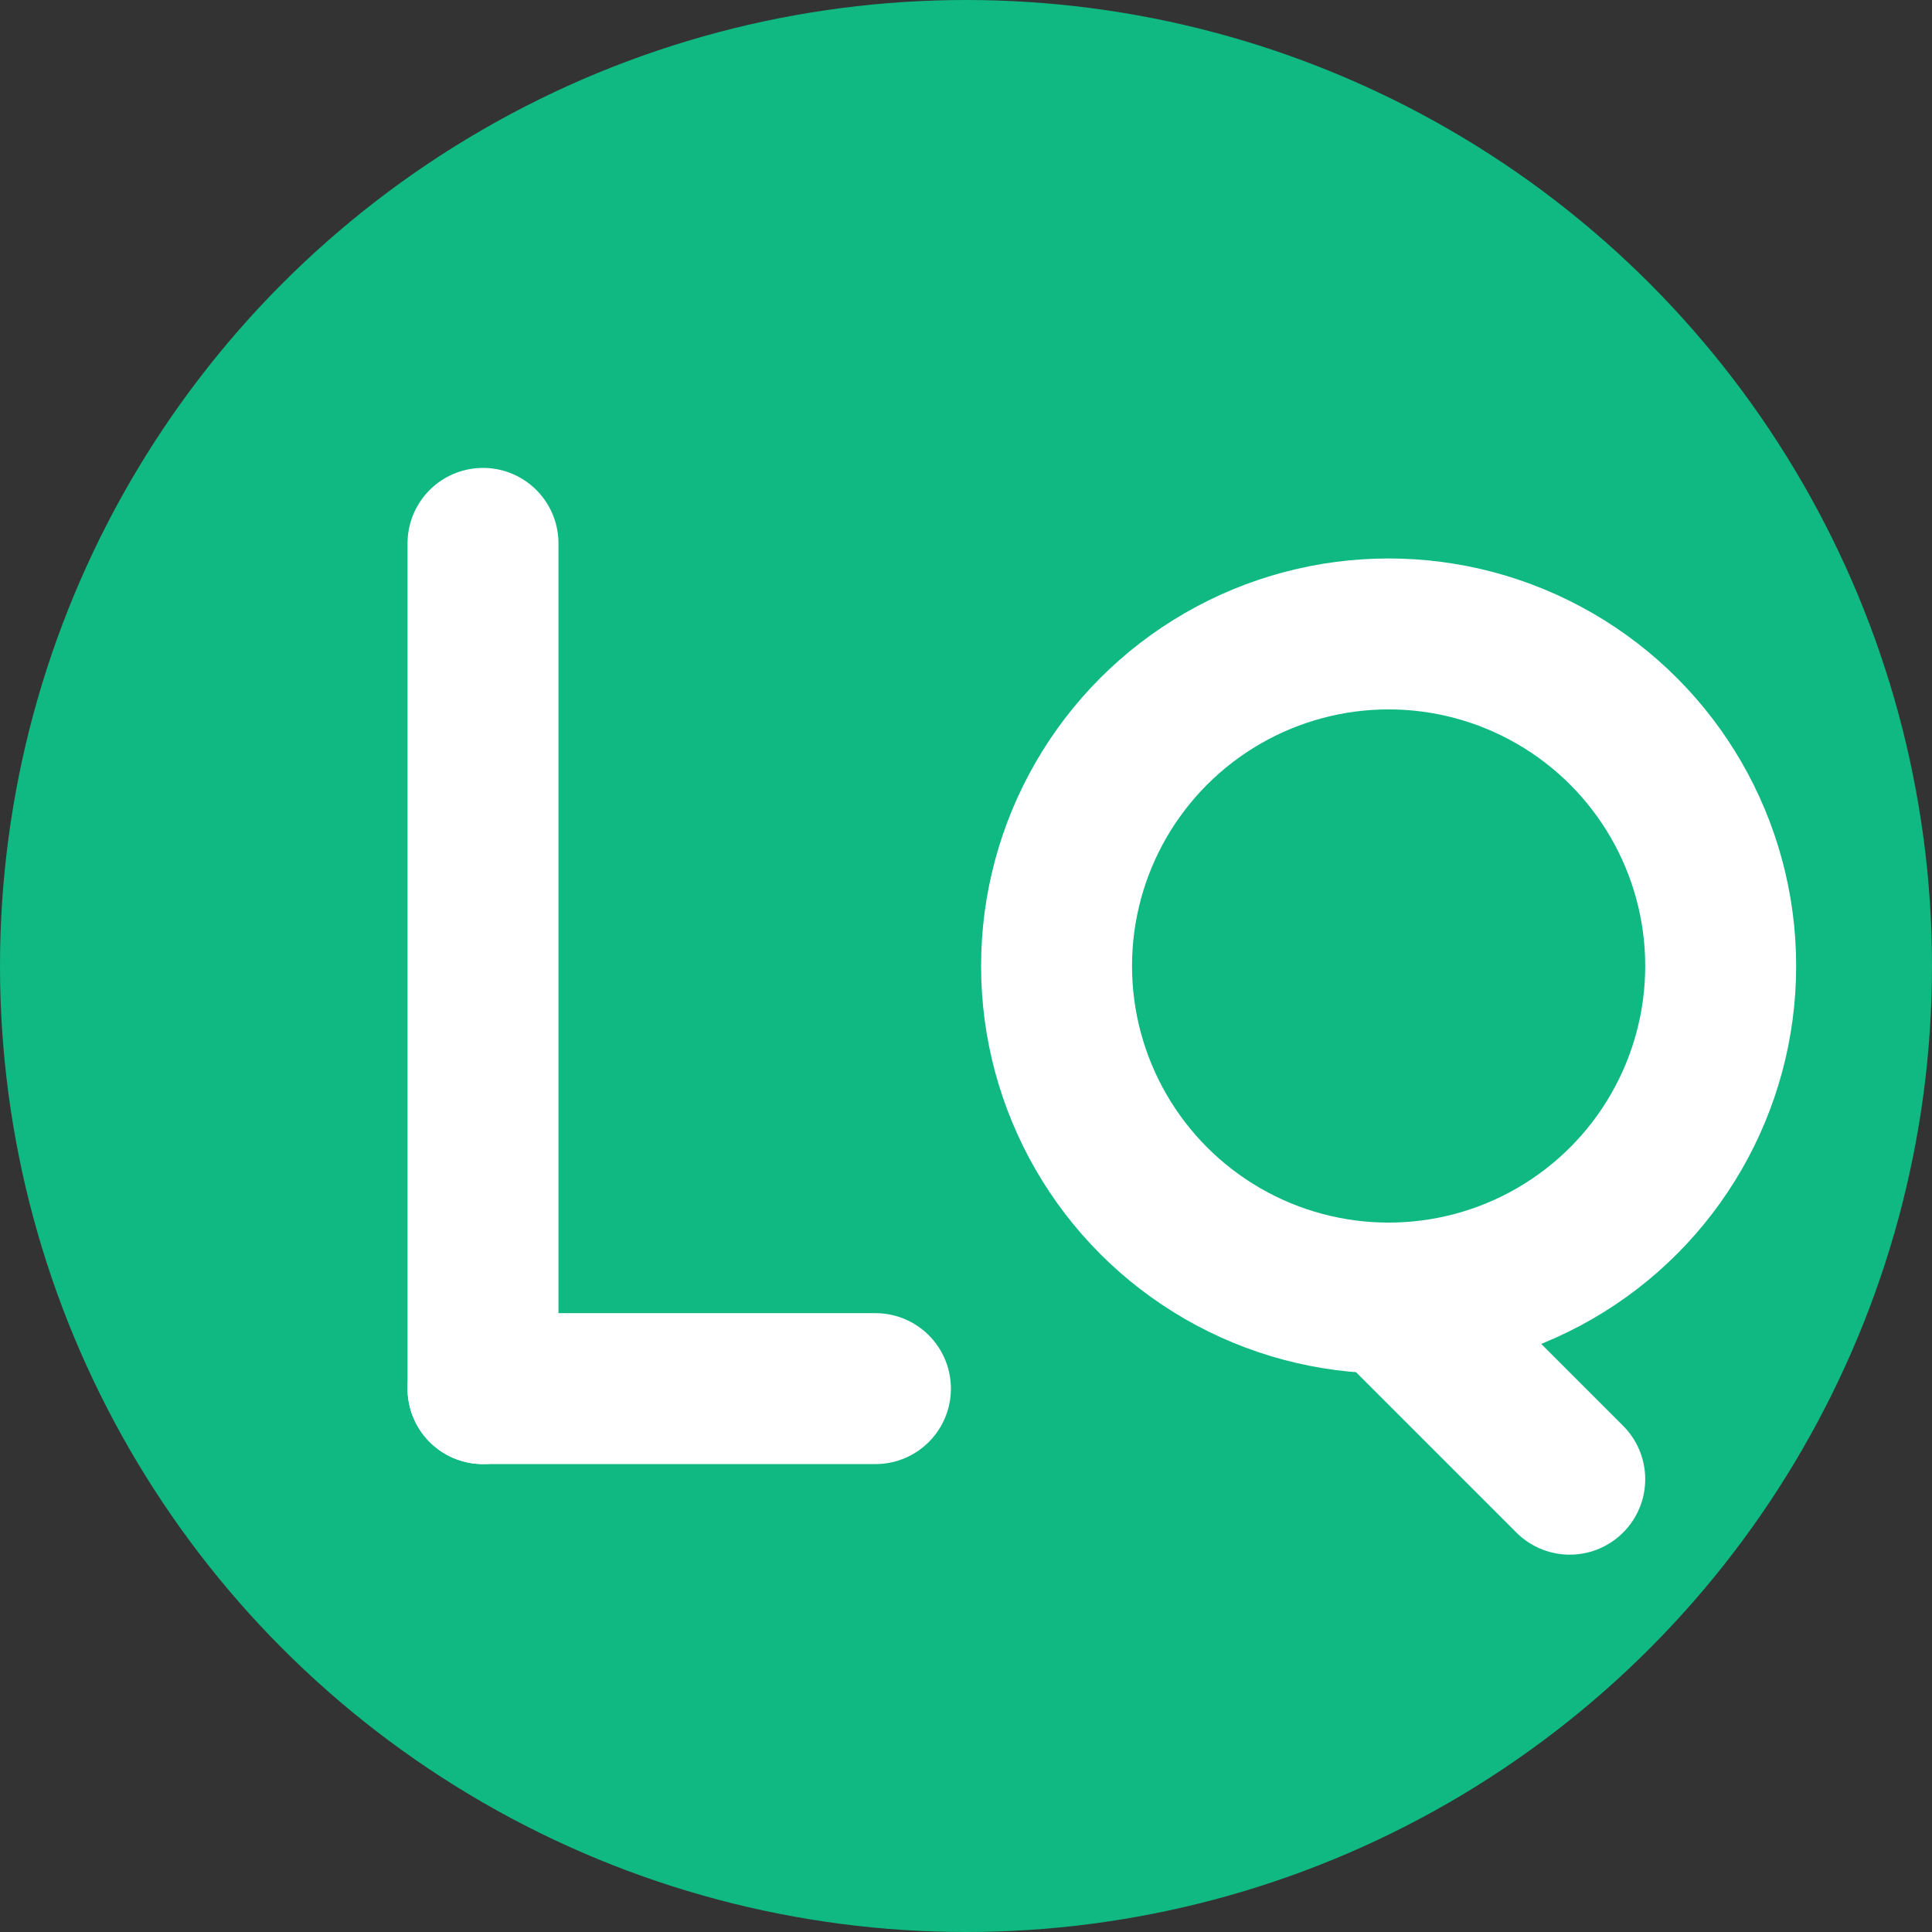 <?xml version="1.0" encoding="UTF-8"?>
<svg width="128" height="128" viewBox="0 0 128 128"
     xmlns="http://www.w3.org/2000/svg">
  <rect x="0" y="0" width="128" height="128" fill="#333333" stroke="none"/>
  <!-- 正圆背景 -->
  <circle cx="64" cy="64" r="64" fill="#10b981"/>

  <!-- L -->
  <line x1="32" y1="36" x2="32" y2="92" stroke="#ffffff" stroke-width="10" stroke-linecap="round"/>
  <line x1="32" y1="92" x2="58" y2="92" stroke="#ffffff" stroke-width="10" stroke-linecap="round"/>

  <!-- Q -->
  <circle cx="92" cy="64" r="22" fill="none" stroke="#ffffff" stroke-width="10"/>
  <line x1="92" y1="86" x2="104" y2="98" stroke="#ffffff" stroke-width="10" stroke-linecap="round"/>
</svg>
